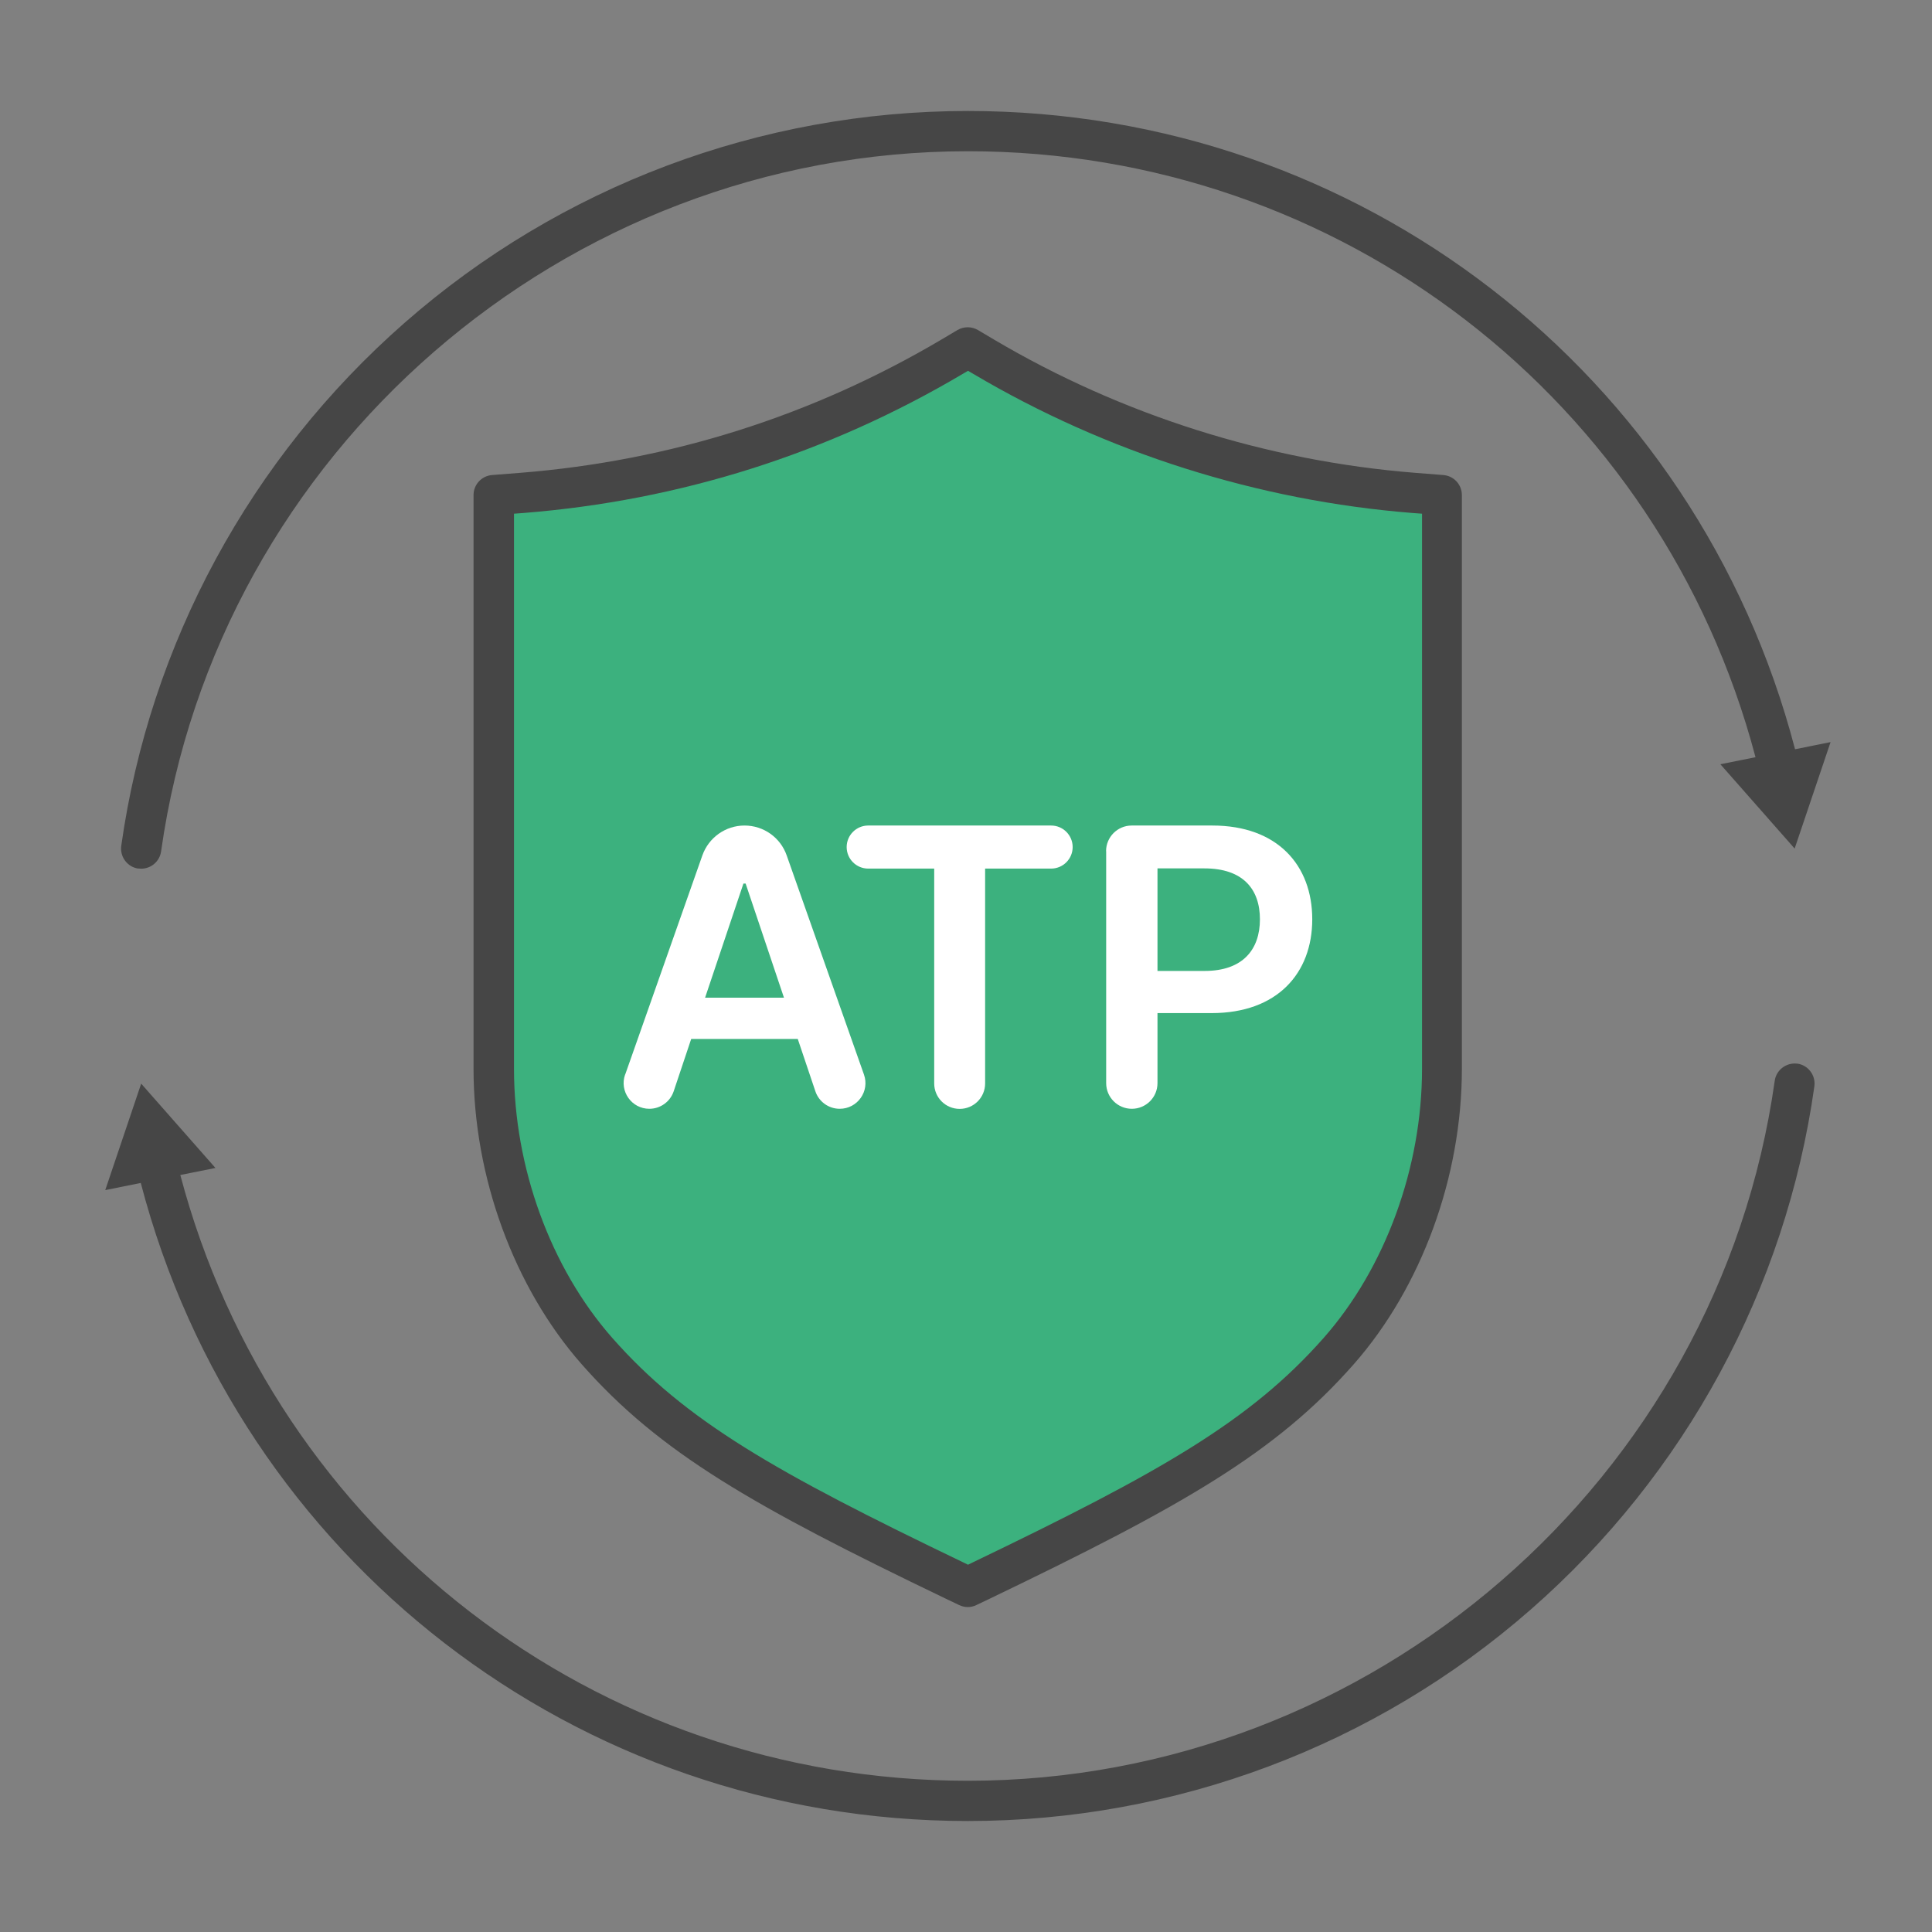 <?xml version="1.0" encoding="UTF-8"?>
<svg id="Security_Networking" data-name="Security Networking" xmlns="http://www.w3.org/2000/svg" viewBox="0 0 192 192">
  <rect x="0" y="0" width="192" height="192" fill="#808080" stroke="none"/>
  <defs>
    <style>
      .cls-1 {
        fill: #464646;
      }

      .cls-1, .cls-2, .cls-3 {
        stroke-width: 0px;
      }

      .cls-2 {
        fill: #3cb17e;
      }

      .cls-3 {
        fill: #fff;
      }
    </style>
  </defs>
  <g>
    <path class="cls-2" d="m96.19,157.71l-1.32-.63c-18.9-9.08-28.01-14.26-35.56-22.83-6.42-7.29-10.24-17.77-10.24-28.03v-57.02l2.79-.22c15.26-1.22,29.65-5.78,42.77-13.54l1.55-.92,1.55.92c12.93,7.66,27.72,12.35,42.77,13.54l2.79.22v57.02c0,10.26-3.83,20.75-10.24,28.03-7.55,8.58-16.67,13.75-35.56,22.83l-1.32.63Z"/>
    <path class="cls-1" d="m96.19,159.71c-.3,0-.59-.07-.87-.2l-1.32-.63c-19.16-9.21-28.42-14.48-36.2-23.31-6.72-7.64-10.74-18.61-10.74-29.35v-57.02c0-1.04.8-1.91,1.84-1.99l2.79-.22c14.94-1.19,29.04-5.66,41.91-13.27l1.55-.92c.63-.37,1.41-.37,2.04,0l1.55.92c12.68,7.51,27.17,12.1,41.91,13.27l2.79.22c1.04.08,1.84.95,1.84,1.99v57.02c0,10.74-4.02,21.71-10.74,29.35-7.77,8.83-17.03,14.1-36.19,23.31l-1.32.63c-.27.13-.57.2-.87.2ZM51.08,51.05v55.17c0,9.79,3.64,19.77,9.74,26.71,7.31,8.31,16.28,13.39,34.93,22.35l.45.22.45-.22c18.64-8.96,27.61-14.05,34.92-22.35,6.1-6.93,9.75-16.91,9.75-26.71v-55.17l-.95-.07c-15.35-1.22-30.43-6-43.64-13.82l-.53-.31-.53.31c-13.4,7.93-28.08,12.58-43.64,13.82l-.95.07Z"/>
  </g>
  <g>
    <path class="cls-1" d="m178.63,105.71c-1.09-.15-2.11.61-2.26,1.7-5.59,39.66-40.06,69.56-80.18,69.56-36.95,0-68.88-24.67-78.27-60.2l3.49-.7-7.38-8.38-3.57,10.58,3.53-.71c9.77,37.41,43.34,63.41,82.19,63.41,20.61,0,40.48-7.47,55.96-21.03,15.34-13.43,25.34-31.89,28.17-51.98.15-1.09-.61-2.11-1.7-2.26Z"/>
    <path class="cls-1" d="m13.75,86.31c.09.01.19.02.28.02.98,0,1.84-.72,1.98-1.72C21.6,44.94,56.07,15.03,96.19,15.03c36.96,0,68.89,24.68,78.27,60.22l-3.49.7,7.38,8.38,3.57-10.58-3.53.71c-9.76-37.42-43.33-63.43-82.2-63.43-20.61,0-40.49,7.47-55.97,21.04-15.34,13.44-25.34,31.9-28.17,51.99-.15,1.09.61,2.11,1.7,2.26Z"/>
  </g>
  <g>
    <path class="cls-3" d="m62.13,106.79l7.67-21.78c.63-1.78,2.31-2.97,4.19-2.97h0c1.89,0,3.57,1.19,4.19,2.97l7.68,21.78c.59,1.66-.65,3.4-2.41,3.4h0c-1.1,0-2.07-.7-2.42-1.74l-1.75-5.2h-10.59l-1.74,5.2c-.35,1.04-1.32,1.74-2.42,1.74h0c-1.76,0-2.99-1.74-2.41-3.4Zm15.78-7.64l-3.81-11.34h-.22l-3.81,11.34h7.84Z"/>
    <path class="cls-3" d="m86.27,82.04h18.19c1.18,0,2.14.96,2.14,2.14h0c0,1.18-.96,2.14-2.14,2.14h-6.56v21.35c0,1.4-1.13,2.53-2.53,2.53h0c-1.4,0-2.53-1.13-2.53-2.53v-21.35h-6.56c-1.18,0-2.14-.96-2.14-2.14h0c0-1.18.96-2.14,2.14-2.14Z"/>
    <path class="cls-3" d="m109.92,84.59c0-1.41,1.14-2.55,2.55-2.55h8.01c6.48,0,9.93,3.95,9.93,9.32s-3.49,9.32-9.99,9.32h-5.39v6.96c0,1.41-1.14,2.55-2.55,2.55h0c-1.41,0-2.55-1.14-2.55-2.55v-23.05Zm9.8,11.9c3.79,0,5.49-2.13,5.49-5.13s-1.69-5.06-5.51-5.06h-4.67v10.19h4.7Z"/>
  </g>
</svg>

